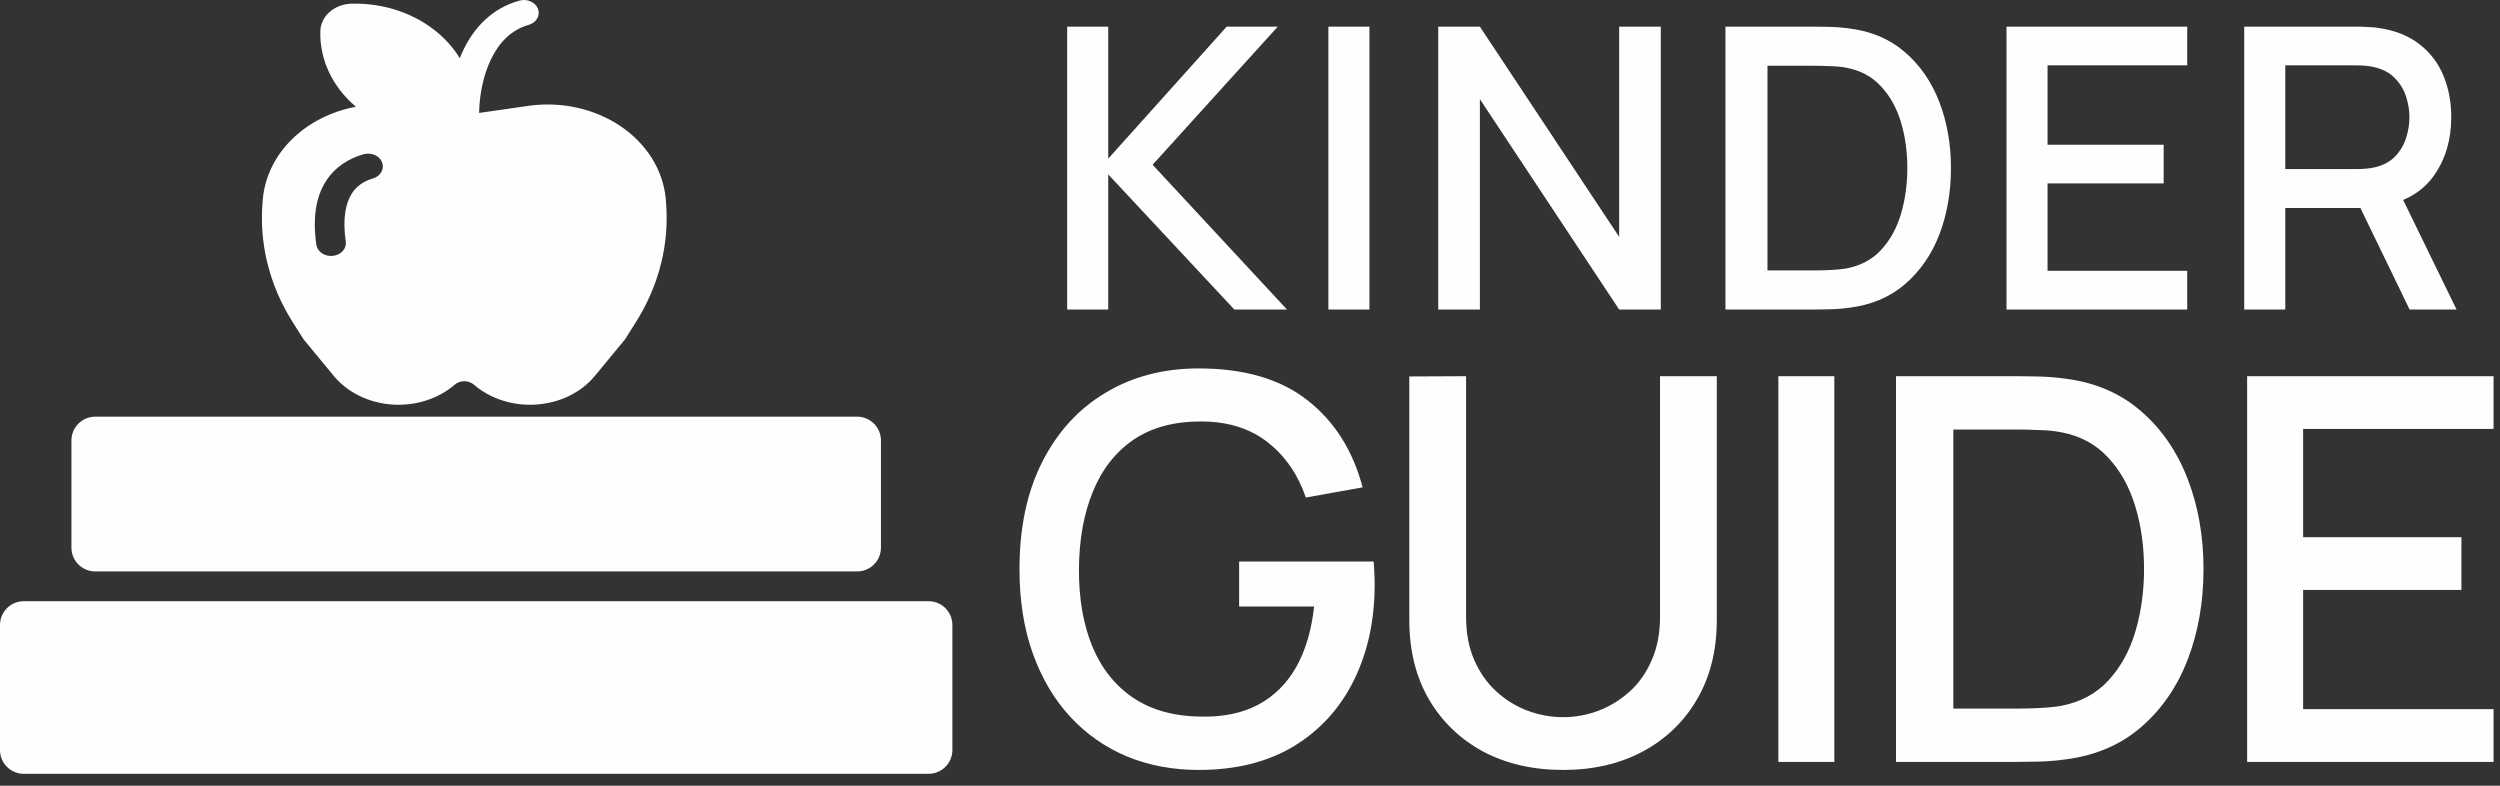 <svg width="210" height="66" viewBox="0 0 210 66" fill="none" xmlns="http://www.w3.org/2000/svg">
<rect x="0" y="0" width="210" height="66" fill="#333333" stroke="none"/>
<path d="M89.643 26V2.24H93.091V13.328L103.041 2.24H107.331L96.82 13.839L108.107 26H103.685L93.091 14.648V26H89.643ZM111.584 26V2.24H115.033V26H111.584ZM120.813 26V2.24H124.311L136.009 19.895V2.24H139.507V26H136.009L124.311 8.329V26H120.813ZM144.937 26V2.24H152.379C152.599 2.24 153.006 2.245 153.6 2.256C154.205 2.268 154.782 2.312 155.332 2.389C157.191 2.619 158.753 3.285 160.018 4.385C161.294 5.485 162.257 6.882 162.906 8.576C163.555 10.259 163.879 12.107 163.879 14.12C163.879 16.144 163.555 18.003 162.906 19.697C162.257 21.38 161.294 22.771 160.018 23.872C158.753 24.96 157.191 25.62 155.332 25.852C154.782 25.928 154.205 25.973 153.6 25.983C153.006 25.994 152.599 26 152.379 26H144.937ZM148.468 22.716H152.379C152.753 22.716 153.198 22.706 153.715 22.683C154.232 22.662 154.689 22.617 155.085 22.552C156.295 22.32 157.274 21.798 158.022 20.984C158.781 20.159 159.336 19.147 159.688 17.948C160.04 16.749 160.216 15.473 160.216 14.12C160.216 12.723 160.035 11.431 159.672 10.242C159.309 9.043 158.748 8.043 157.989 7.239C157.241 6.426 156.273 5.909 155.085 5.689C154.689 5.612 154.227 5.567 153.699 5.556C153.182 5.535 152.742 5.524 152.379 5.524H148.468V22.716ZM168.547 26V2.24H183.727V5.49H171.995V12.156H181.747V15.407H171.995V22.75H183.727V26H168.547ZM188.514 26V2.24H198.117C198.348 2.24 198.634 2.251 198.975 2.273C199.316 2.284 199.641 2.317 199.949 2.372C201.269 2.581 202.369 3.032 203.249 3.725C204.14 4.418 204.805 5.293 205.245 6.348C205.685 7.404 205.905 8.57 205.905 9.847C205.905 11.739 205.421 13.372 204.453 14.747C203.485 16.111 202.033 16.963 200.097 17.305L198.695 17.47H191.963V26H188.514ZM202.407 26L197.721 16.331L201.203 15.44L206.351 26H202.407ZM191.963 14.203H197.985C198.205 14.203 198.447 14.191 198.711 14.169C198.986 14.148 199.245 14.109 199.487 14.054C200.191 13.889 200.757 13.586 201.186 13.146C201.615 12.695 201.923 12.178 202.11 11.595C202.297 11.012 202.391 10.43 202.391 9.847C202.391 9.264 202.297 8.686 202.11 8.114C201.923 7.531 201.615 7.019 201.186 6.58C200.757 6.128 200.191 5.821 199.487 5.655C199.245 5.59 198.986 5.545 198.711 5.524C198.447 5.502 198.205 5.49 197.985 5.49H191.963V14.203Z" fill="#FEFEFE"/>
<path d="M100.69 64.675C98.515 64.675 96.512 64.3 94.682 63.55C92.852 62.785 91.262 61.675 89.912 60.22C88.562 58.765 87.512 56.995 86.762 54.91C86.012 52.825 85.637 50.455 85.637 47.8C85.637 44.305 86.275 41.305 87.55 38.8C88.825 36.28 90.595 34.345 92.86 32.995C95.125 31.63 97.735 30.948 100.69 30.948C104.5 30.948 107.537 31.832 109.802 33.602C112.082 35.373 113.635 37.818 114.46 40.938L109.69 41.792C109.03 39.858 107.965 38.312 106.495 37.157C105.025 36.002 103.18 35.417 100.96 35.403C98.665 35.388 96.752 35.898 95.222 36.932C93.707 37.968 92.567 39.422 91.802 41.297C91.037 43.157 90.647 45.325 90.632 47.8C90.617 50.275 90.992 52.443 91.757 54.303C92.522 56.148 93.67 57.587 95.2 58.623C96.745 59.657 98.665 60.182 100.96 60.197C102.805 60.227 104.387 59.89 105.707 59.185C107.042 58.465 108.1 57.415 108.88 56.035C109.66 54.655 110.162 52.96 110.387 50.95H104.087V47.17H115.382C115.412 47.44 115.435 47.8 115.45 48.25C115.465 48.685 115.472 48.962 115.472 49.083C115.472 52.083 114.895 54.76 113.74 57.115C112.585 59.47 110.905 61.322 108.7 62.672C106.495 64.007 103.825 64.675 100.69 64.675ZM131.297 64.675C128.762 64.675 126.519 64.157 124.569 63.123C122.634 62.072 121.119 60.61 120.024 58.735C118.929 56.845 118.382 54.625 118.382 52.075V31.622L123.152 31.6V51.828C123.152 53.208 123.384 54.422 123.849 55.472C124.314 56.523 124.937 57.4 125.717 58.105C126.497 58.81 127.367 59.343 128.327 59.703C129.302 60.062 130.292 60.242 131.297 60.242C132.317 60.242 133.307 60.062 134.267 59.703C135.242 59.328 136.119 58.788 136.899 58.083C137.679 57.377 138.294 56.5 138.744 55.45C139.209 54.4 139.442 53.193 139.442 51.828V31.6H144.212V52.075C144.212 54.61 143.664 56.822 142.569 58.712C141.474 60.602 139.952 62.072 138.002 63.123C136.067 64.157 133.832 64.675 131.297 64.675ZM149.381 64V31.6H154.083V64H149.381ZM159.265 64V31.6H169.412C169.712 31.6 170.267 31.608 171.077 31.622C171.902 31.637 172.69 31.698 173.44 31.802C175.975 32.117 178.105 33.025 179.83 34.525C181.57 36.025 182.882 37.93 183.767 40.24C184.652 42.535 185.095 45.055 185.095 47.8C185.095 50.56 184.652 53.095 183.767 55.405C182.882 57.7 181.57 59.597 179.83 61.097C178.105 62.583 175.975 63.483 173.44 63.797C172.69 63.903 171.902 63.962 171.077 63.977C170.267 63.992 169.712 64 169.412 64H159.265ZM164.08 59.523H169.412C169.922 59.523 170.53 59.508 171.235 59.477C171.94 59.447 172.562 59.388 173.102 59.297C174.752 58.983 176.087 58.27 177.107 57.16C178.142 56.035 178.9 54.655 179.38 53.02C179.86 51.385 180.1 49.645 180.1 47.8C180.1 45.895 179.852 44.133 179.357 42.513C178.862 40.877 178.097 39.513 177.062 38.417C176.042 37.307 174.722 36.602 173.102 36.303C172.562 36.197 171.932 36.138 171.212 36.123C170.507 36.093 169.907 36.078 169.412 36.078H164.08V59.523ZM188.759 64V31.6H209.459V36.032H193.462V45.123H206.759V49.555H193.462V59.568H209.459V64H188.759Z" fill="#FEFEFE"/>
<path d="M32.098 13.639C32.202 13.909 32.178 14.204 32.03 14.458C31.883 14.713 31.625 14.907 31.312 14.997C30.93 15.101 30.576 15.27 30.27 15.493C29.964 15.716 29.712 15.989 29.529 16.297C29.066 17.047 28.753 18.281 29.044 20.294C29.085 20.577 28.993 20.863 28.791 21.087C28.587 21.312 28.29 21.458 27.962 21.493C27.635 21.528 27.304 21.45 27.044 21.274C26.784 21.099 26.615 20.841 26.574 20.559C26.246 18.274 26.552 16.553 27.335 15.287C28.131 13.998 29.342 13.299 30.524 12.96C30.679 12.915 30.843 12.897 31.006 12.907C31.169 12.917 31.328 12.954 31.474 13.017C31.62 13.08 31.75 13.168 31.858 13.274C31.965 13.381 32.047 13.505 32.098 13.639ZM44.37 2.103C44.529 2.061 44.677 1.992 44.804 1.9C44.932 1.808 45.038 1.695 45.114 1.568C45.19 1.44 45.236 1.301 45.249 1.157C45.262 1.014 45.241 0.87 45.188 0.734C45.136 0.597 45.052 0.472 44.942 0.364C44.832 0.256 44.698 0.169 44.548 0.106C44.398 0.044 44.236 0.008 44.07 0.001C43.904 -0.006 43.737 0.016 43.581 0.066C41.248 0.736 39.796 2.391 38.94 4.164C38.825 4.403 38.72 4.646 38.624 4.892C38.158 4.13 37.562 3.432 36.856 2.823C35.9 1.995 34.758 1.345 33.501 0.912C32.243 0.48 30.897 0.275 29.544 0.308C28.101 0.343 26.95 1.34 26.91 2.584C26.87 3.769 27.116 4.947 27.63 6.046C28.144 7.144 28.916 8.139 29.897 8.967C27.808 9.358 25.92 10.32 24.512 11.71C23.105 13.1 22.253 14.845 22.082 16.686L22.068 16.845C21.739 20.385 22.612 23.931 24.58 27.049L25.475 28.463C25.5 28.499 25.525 28.536 25.555 28.57L28.042 31.583C28.605 32.265 29.334 32.833 30.178 33.247C31.021 33.661 31.959 33.911 32.926 33.98C33.892 34.05 34.865 33.936 35.776 33.647C36.686 33.359 37.513 32.902 38.199 32.309C38.304 32.218 38.429 32.146 38.567 32.097C38.705 32.047 38.852 32.022 39.001 32.022C39.15 32.022 39.298 32.047 39.435 32.097C39.573 32.146 39.698 32.218 39.803 32.309C40.489 32.902 41.316 33.359 42.227 33.647C43.138 33.936 44.11 34.05 45.077 33.98C46.044 33.911 46.981 33.661 47.825 33.247C48.668 32.833 49.397 32.265 49.961 31.583L52.448 28.572C52.477 28.537 52.504 28.5 52.528 28.463L53.42 27.049C55.388 23.931 56.261 20.385 55.932 16.845L55.92 16.686C55.81 15.499 55.416 14.345 54.763 13.297C54.109 12.249 53.211 11.329 52.125 10.597C51.039 9.864 49.788 9.335 48.453 9.041C47.118 8.748 45.726 8.698 44.367 8.894L40.246 9.487C40.271 8.023 40.569 6.377 41.238 4.989C41.935 3.538 42.969 2.507 44.367 2.103H44.37Z" fill="#FEFEFE"/>
<path d="M6 37C6 35.895 6.895 35 8 35H72C73.105 35 74 35.895 74 37V46C74 47.105 73.105 48 72 48H8C6.895 48 6 47.105 6 46V37Z" fill="#FEFEFE"/>
<path fill-rule="evenodd" clip-rule="evenodd" d="M2 50.5C0.895 50.5 0 51.395 0 52.5V63C0 64.105 0.895 65 2 65H78C79.105 65 80 64.105 80 63V52.5C80 51.395 79.105 50.5 78 50.5H2Z" fill="#FEFEFE"/>
</svg>
